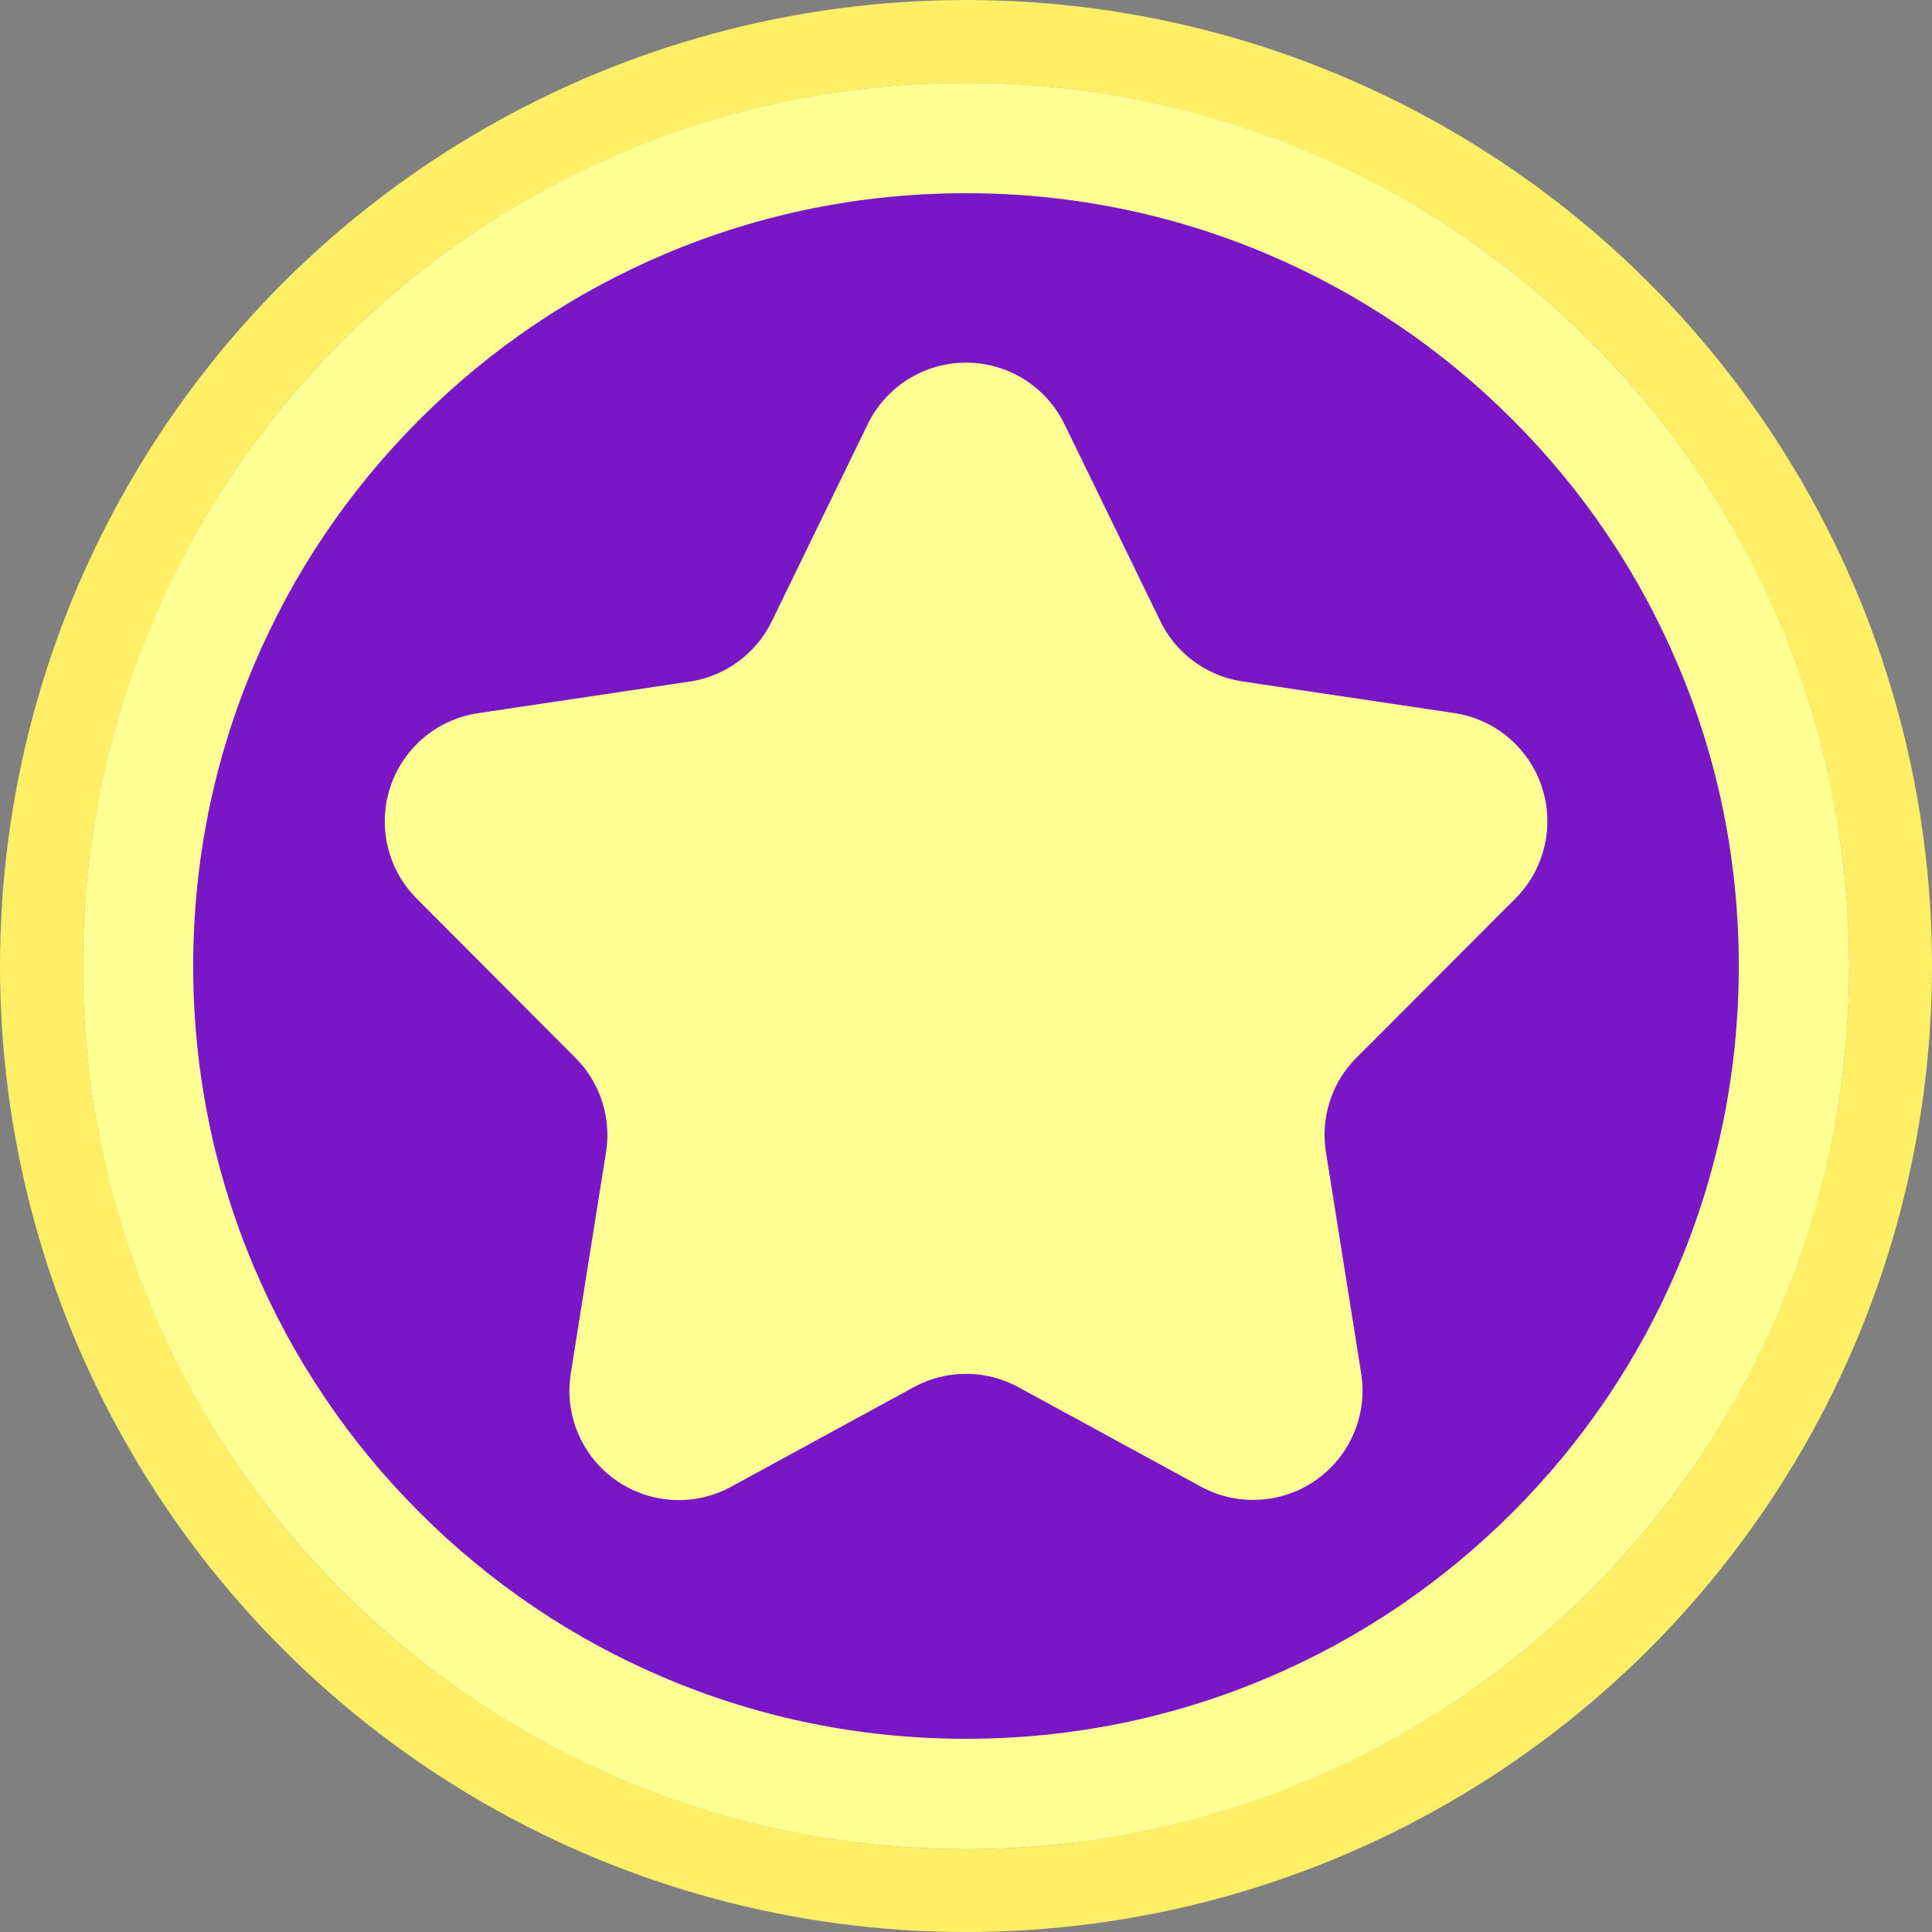<svg xmlns="http://www.w3.org/2000/svg" width="70" height="70" viewBox="0 0 70 70"><rect x="0" y="0" width="70" height="70" fill="#808080" stroke="none"/><g transform="translate(-1019 -5098)"><g transform="translate(-1863 4132)"><g transform="translate(2885 969)" fill="#7917c7"><path d="M 32 62 C 27.949 62 24.021 61.207 20.323 59.643 C 16.751 58.132 13.543 55.969 10.787 53.213 C 8.031 50.457 5.868 47.249 4.357 43.677 C 2.793 39.979 2 36.051 2 32 C 2 27.949 2.793 24.021 4.357 20.323 C 5.868 16.751 8.031 13.543 10.787 10.787 C 13.543 8.031 16.751 5.868 20.323 4.357 C 24.021 2.793 27.949 2 32 2 C 36.051 2 39.979 2.793 43.677 4.357 C 47.249 5.868 50.457 8.031 53.213 10.787 C 55.969 13.543 58.132 16.751 59.643 20.323 C 61.207 24.021 62 27.949 62 32 C 62 36.051 61.207 39.979 59.643 43.677 C 58.132 47.249 55.969 50.457 53.213 53.213 C 50.457 55.969 47.249 58.132 43.677 59.643 C 39.979 61.207 36.051 62 32 62 Z" stroke="none"/><path d="M 32 4 C 28.218 4 24.552 4.74 21.102 6.199 C 17.769 7.609 14.774 9.628 12.201 12.201 C 9.628 14.774 7.609 17.769 6.199 21.102 C 4.74 24.552 4 28.218 4 32 C 4 35.782 4.74 39.448 6.199 42.898 C 7.609 46.231 9.628 49.226 12.201 51.799 C 14.774 54.372 17.769 56.391 21.102 57.801 C 24.552 59.26 28.218 60 32 60 C 35.782 60 39.448 59.26 42.898 57.801 C 46.231 56.391 49.226 54.372 51.799 51.799 C 54.372 49.226 56.391 46.231 57.801 42.898 C 59.26 39.448 60 35.782 60 32 C 60 28.218 59.26 24.552 57.801 21.102 C 56.391 17.769 54.372 14.774 51.799 12.201 C 49.226 9.628 46.231 7.609 42.898 6.199 C 39.448 4.74 35.782 4 32 4 M 32 0 C 49.673 0 64 14.327 64 32 C 64 49.673 49.673 64 32 64 C 14.327 64 0 49.673 0 32 C 0 14.327 14.327 0 32 0 Z" stroke="none" fill="#ffff94"/></g><path d="M141.064,190.1l3.477,7.143a3.964,3.964,0,0,0,2.978,2.186l7.667,1.145A3.964,3.964,0,0,1,157.4,207.3l-5.749,5.758a3.962,3.962,0,0,0-1.11,3.424l1.277,8.018a3.963,3.963,0,0,1-5.811,4.1L139.4,225a3.967,3.967,0,0,0-3.794,0l-6.615,3.606a3.963,3.963,0,0,1-5.811-4.1l1.277-8.018a3.962,3.962,0,0,0-1.11-3.424L117.6,207.3a3.964,3.964,0,0,1,2.219-6.721l7.667-1.145a3.964,3.964,0,0,0,2.978-2.186l3.477-7.143A3.964,3.964,0,0,1,141.064,190.1Z" transform="translate(2779.5 791.261)" fill="#ffff94"/><g transform="translate(2885 1033) rotate(-90)" fill="none" stroke="#ffef67" stroke-width="3"><circle cx="32" cy="32" r="32" stroke="none"/><circle cx="32" cy="32" r="33.5" fill="none"/></g></g><rect width="70" height="70" transform="translate(1019 5098)" fill="none"/></g></svg>